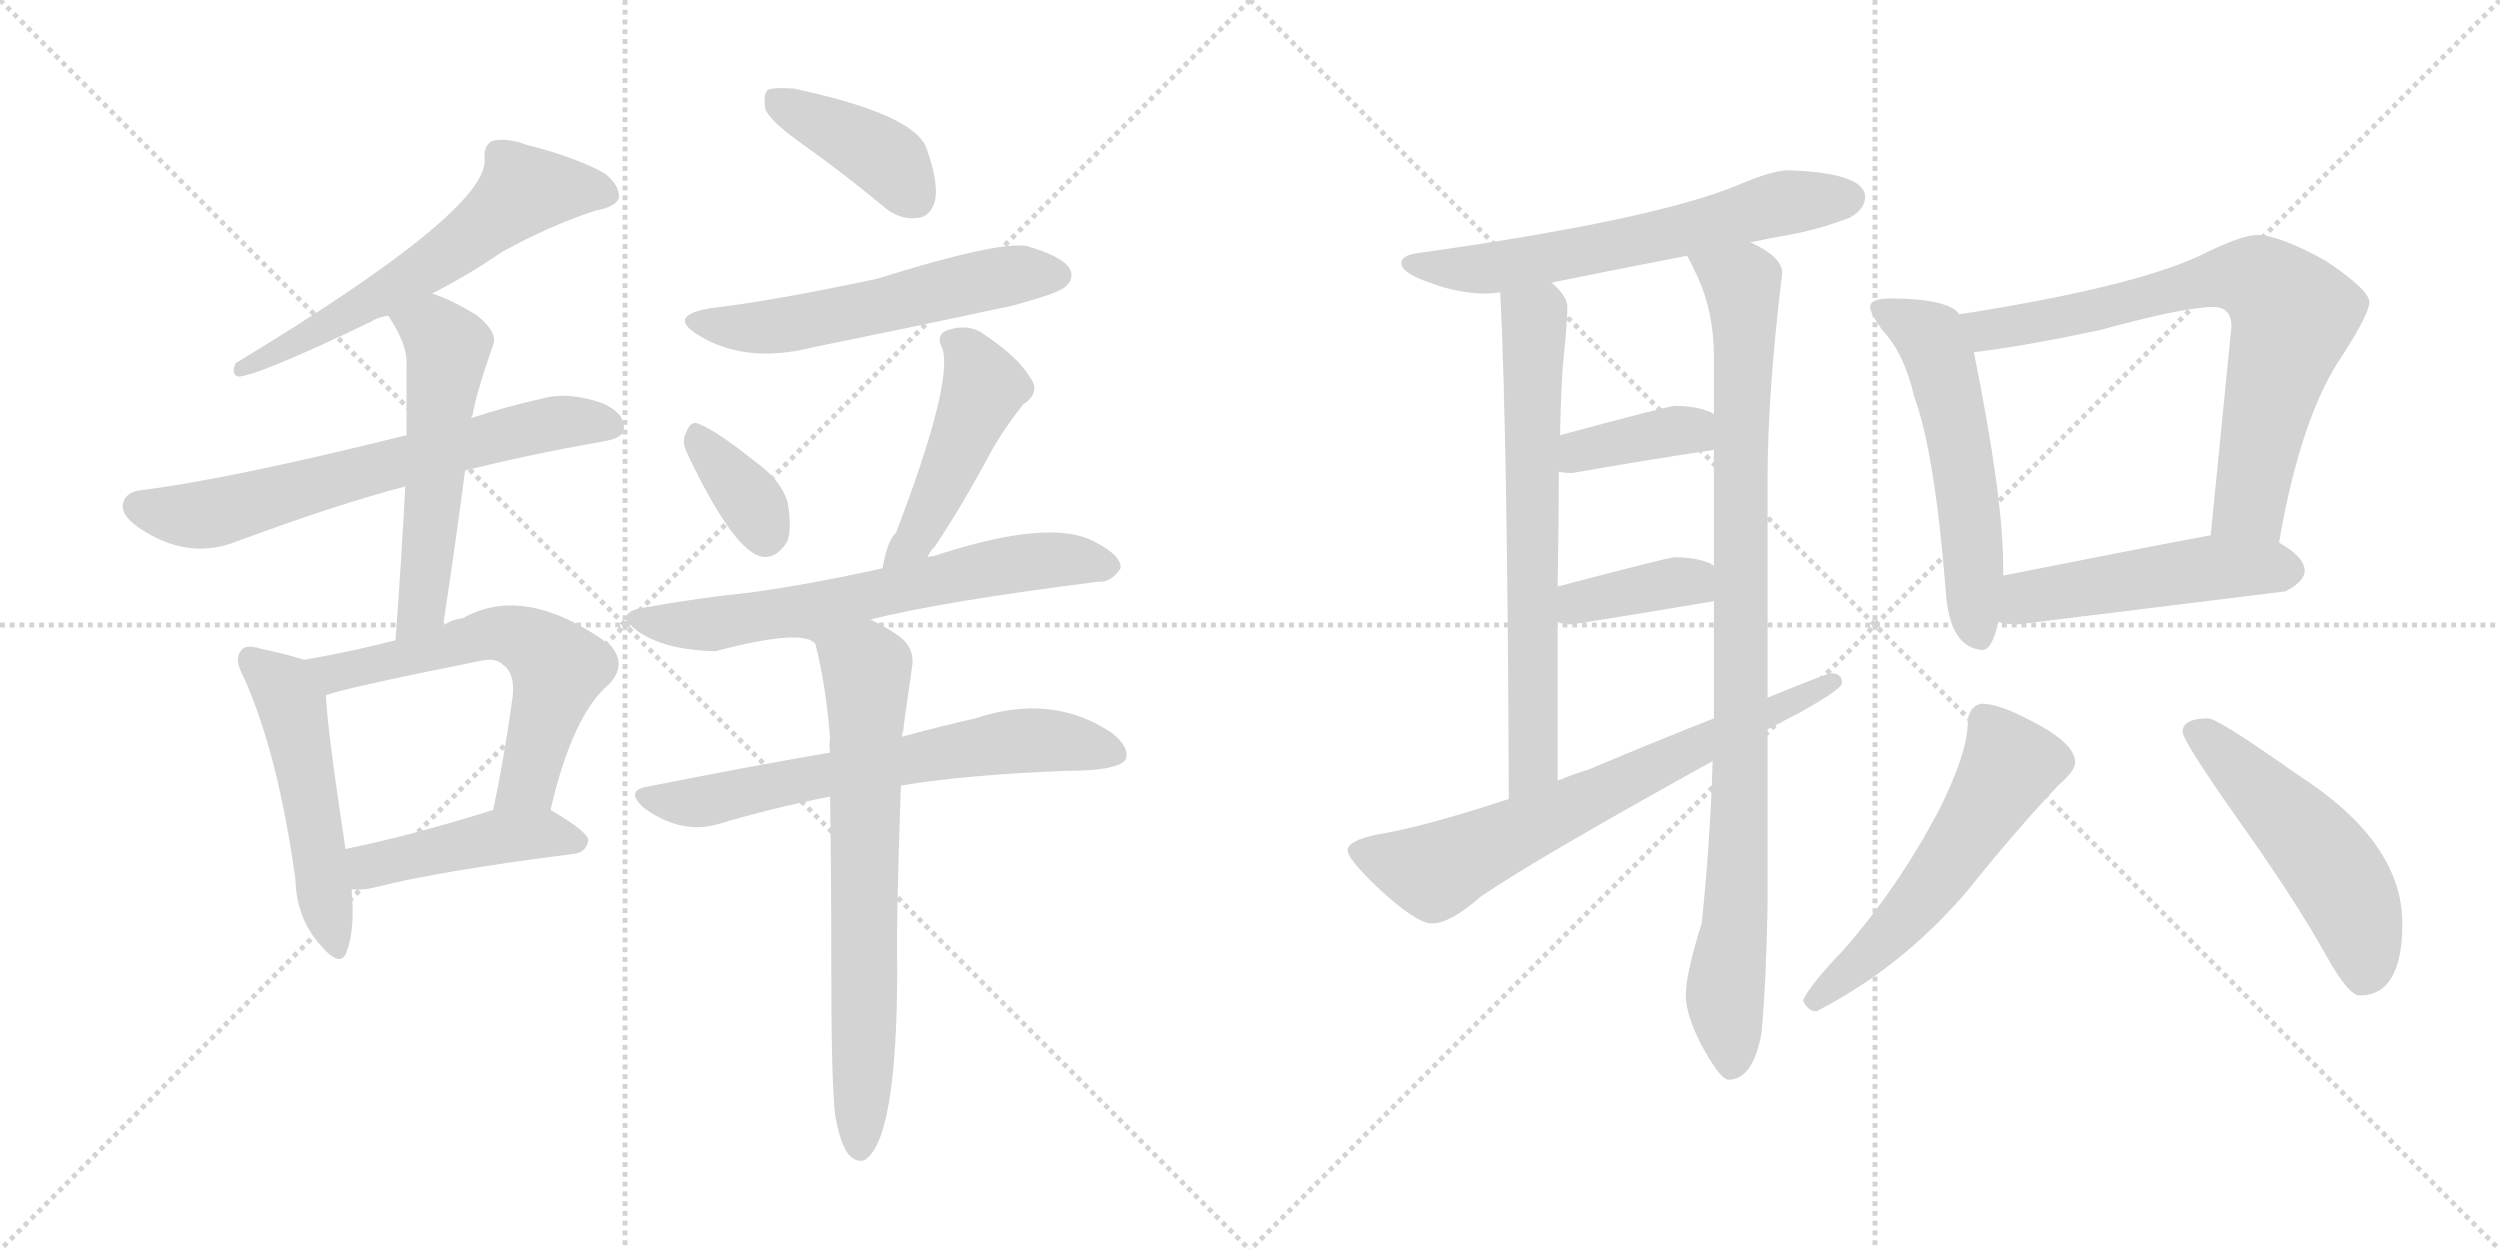 <svg version="1.1" viewBox="0 0 2048 1024" xmlns="http://www.w3.org/2000/svg">
  <g stroke="lightgray" stroke-dasharray="1,1" stroke-width="1" transform="scale(4, 4)">
    <line x1="0" y1="0" x2="256" y2="256"></line>
    <line x1="256" y1="0" x2="0" y2="256"></line>
    <line x1="128" y1="0" x2="128" y2="256"></line>
    <line x1="0" y1="128" x2="256" y2="128"></line>
    <line x1="256" y1="0" x2="512" y2="256"></line>
    <line x1="512" y1="0" x2="256" y2="256"></line>
    <line x1="384" y1="0" x2="384" y2="256"></line>
    <line x1="256" y1="128" x2="512" y2="128"></line>
  </g>
<g transform="scale(1, -1) translate(0, -850)">
   <style type="text/css">
    @keyframes keyframes0 {
      from {
       stroke: black;
       stroke-dashoffset: 604;
       stroke-width: 128;
       }
       66% {
       animation-timing-function: step-end;
       stroke: black;
       stroke-dashoffset: 0;
       stroke-width: 128;
       }
       to {
       stroke: black;
       stroke-width: 1024;
       }
       }
       #make-me-a-hanzi-animation-0 {
         animation: keyframes0 0.742s both;
         animation-delay: 0s;
         animation-timing-function: linear;
       }
    @keyframes keyframes1 {
      from {
       stroke: black;
       stroke-dashoffset: 653;
       stroke-width: 128;
       }
       68% {
       animation-timing-function: step-end;
       stroke: black;
       stroke-dashoffset: 0;
       stroke-width: 128;
       }
       to {
       stroke: black;
       stroke-width: 1024;
       }
       }
       #make-me-a-hanzi-animation-1 {
         animation: keyframes1 0.781s both;
         animation-delay: 0.742s;
         animation-timing-function: linear;
       }
    @keyframes keyframes2 {
      from {
       stroke: black;
       stroke-dashoffset: 542;
       stroke-width: 128;
       }
       64% {
       animation-timing-function: step-end;
       stroke: black;
       stroke-dashoffset: 0;
       stroke-width: 128;
       }
       to {
       stroke: black;
       stroke-width: 1024;
       }
       }
       #make-me-a-hanzi-animation-2 {
         animation: keyframes2 0.691s both;
         animation-delay: 1.523s;
         animation-timing-function: linear;
       }
    @keyframes keyframes3 {
      from {
       stroke: black;
       stroke-dashoffset: 506;
       stroke-width: 128;
       }
       62% {
       animation-timing-function: step-end;
       stroke: black;
       stroke-dashoffset: 0;
       stroke-width: 128;
       }
       to {
       stroke: black;
       stroke-width: 1024;
       }
       }
       #make-me-a-hanzi-animation-3 {
         animation: keyframes3 0.662s both;
         animation-delay: 2.214s;
         animation-timing-function: linear;
       }
    @keyframes keyframes4 {
      from {
       stroke: black;
       stroke-dashoffset: 595;
       stroke-width: 128;
       }
       66% {
       animation-timing-function: step-end;
       stroke: black;
       stroke-dashoffset: 0;
       stroke-width: 128;
       }
       to {
       stroke: black;
       stroke-width: 1024;
       }
       }
       #make-me-a-hanzi-animation-4 {
         animation: keyframes4 0.734s both;
         animation-delay: 2.876s;
         animation-timing-function: linear;
       }
    @keyframes keyframes5 {
      from {
       stroke: black;
       stroke-dashoffset: 447;
       stroke-width: 128;
       }
       59% {
       animation-timing-function: step-end;
       stroke: black;
       stroke-dashoffset: 0;
       stroke-width: 128;
       }
       to {
       stroke: black;
       stroke-width: 1024;
       }
       }
       #make-me-a-hanzi-animation-5 {
         animation: keyframes5 0.614s both;
         animation-delay: 3.61s;
         animation-timing-function: linear;
       }
    @keyframes keyframes6 {
      from {
       stroke: black;
       stroke-dashoffset: 400;
       stroke-width: 128;
       }
       57% {
       animation-timing-function: step-end;
       stroke: black;
       stroke-dashoffset: 0;
       stroke-width: 128;
       }
       to {
       stroke: black;
       stroke-width: 1024;
       }
       }
       #make-me-a-hanzi-animation-6 {
         animation: keyframes6 0.576s both;
         animation-delay: 4.224s;
         animation-timing-function: linear;
       }
    @keyframes keyframes7 {
      from {
       stroke: black;
       stroke-dashoffset: 553;
       stroke-width: 128;
       }
       64% {
       animation-timing-function: step-end;
       stroke: black;
       stroke-dashoffset: 0;
       stroke-width: 128;
       }
       to {
       stroke: black;
       stroke-width: 1024;
       }
       }
       #make-me-a-hanzi-animation-7 {
         animation: keyframes7 0.7s both;
         animation-delay: 4.799s;
         animation-timing-function: linear;
       }
    @keyframes keyframes8 {
      from {
       stroke: black;
       stroke-dashoffset: 353;
       stroke-width: 128;
       }
       53% {
       animation-timing-function: step-end;
       stroke: black;
       stroke-dashoffset: 0;
       stroke-width: 128;
       }
       to {
       stroke: black;
       stroke-width: 1024;
       }
       }
       #make-me-a-hanzi-animation-8 {
         animation: keyframes8 0.537s both;
         animation-delay: 5.499s;
         animation-timing-function: linear;
       }
    @keyframes keyframes9 {
      from {
       stroke: black;
       stroke-dashoffset: 461;
       stroke-width: 128;
       }
       60% {
       animation-timing-function: step-end;
       stroke: black;
       stroke-dashoffset: 0;
       stroke-width: 128;
       }
       to {
       stroke: black;
       stroke-width: 1024;
       }
       }
       #make-me-a-hanzi-animation-9 {
         animation: keyframes9 0.625s both;
         animation-delay: 6.037s;
         animation-timing-function: linear;
       }
    @keyframes keyframes10 {
      from {
       stroke: black;
       stroke-dashoffset: 646;
       stroke-width: 128;
       }
       68% {
       animation-timing-function: step-end;
       stroke: black;
       stroke-dashoffset: 0;
       stroke-width: 128;
       }
       to {
       stroke: black;
       stroke-width: 1024;
       }
       }
       #make-me-a-hanzi-animation-10 {
         animation: keyframes10 0.776s both;
         animation-delay: 6.662s;
         animation-timing-function: linear;
       }
    @keyframes keyframes11 {
      from {
       stroke: black;
       stroke-dashoffset: 650;
       stroke-width: 128;
       }
       68% {
       animation-timing-function: step-end;
       stroke: black;
       stroke-dashoffset: 0;
       stroke-width: 128;
       }
       to {
       stroke: black;
       stroke-width: 1024;
       }
       }
       #make-me-a-hanzi-animation-11 {
         animation: keyframes11 0.779s both;
         animation-delay: 7.438s;
         animation-timing-function: linear;
       }
    @keyframes keyframes12 {
      from {
       stroke: black;
       stroke-dashoffset: 684;
       stroke-width: 128;
       }
       69% {
       animation-timing-function: step-end;
       stroke: black;
       stroke-dashoffset: 0;
       stroke-width: 128;
       }
       to {
       stroke: black;
       stroke-width: 1024;
       }
       }
       #make-me-a-hanzi-animation-12 {
         animation: keyframes12 0.807s both;
         animation-delay: 8.216s;
         animation-timing-function: linear;
       }
    @keyframes keyframes13 {
      from {
       stroke: black;
       stroke-dashoffset: 621;
       stroke-width: 128;
       }
       67% {
       animation-timing-function: step-end;
       stroke: black;
       stroke-dashoffset: 0;
       stroke-width: 128;
       }
       to {
       stroke: black;
       stroke-width: 1024;
       }
       }
       #make-me-a-hanzi-animation-13 {
         animation: keyframes13 0.755s both;
         animation-delay: 9.023s;
         animation-timing-function: linear;
       }
    @keyframes keyframes14 {
      from {
       stroke: black;
       stroke-dashoffset: 670;
       stroke-width: 128;
       }
       69% {
       animation-timing-function: step-end;
       stroke: black;
       stroke-dashoffset: 0;
       stroke-width: 128;
       }
       to {
       stroke: black;
       stroke-width: 1024;
       }
       }
       #make-me-a-hanzi-animation-14 {
         animation: keyframes14 0.795s both;
         animation-delay: 9.778s;
         animation-timing-function: linear;
       }
    @keyframes keyframes15 {
      from {
       stroke: black;
       stroke-dashoffset: 940;
       stroke-width: 128;
       }
       75% {
       animation-timing-function: step-end;
       stroke: black;
       stroke-dashoffset: 0;
       stroke-width: 128;
       }
       to {
       stroke: black;
       stroke-width: 1024;
       }
       }
       #make-me-a-hanzi-animation-15 {
         animation: keyframes15 1.015s both;
         animation-delay: 10.574s;
         animation-timing-function: linear;
       }
    @keyframes keyframes16 {
      from {
       stroke: black;
       stroke-dashoffset: 377;
       stroke-width: 128;
       }
       55% {
       animation-timing-function: step-end;
       stroke: black;
       stroke-dashoffset: 0;
       stroke-width: 128;
       }
       to {
       stroke: black;
       stroke-width: 1024;
       }
       }
       #make-me-a-hanzi-animation-16 {
         animation: keyframes16 0.557s both;
         animation-delay: 11.589s;
         animation-timing-function: linear;
       }
    @keyframes keyframes17 {
      from {
       stroke: black;
       stroke-dashoffset: 375;
       stroke-width: 128;
       }
       55% {
       animation-timing-function: step-end;
       stroke: black;
       stroke-dashoffset: 0;
       stroke-width: 128;
       }
       to {
       stroke: black;
       stroke-width: 1024;
       }
       }
       #make-me-a-hanzi-animation-17 {
         animation: keyframes17 0.555s both;
         animation-delay: 12.146s;
         animation-timing-function: linear;
       }
    @keyframes keyframes18 {
      from {
       stroke: black;
       stroke-dashoffset: 684;
       stroke-width: 128;
       }
       69% {
       animation-timing-function: step-end;
       stroke: black;
       stroke-dashoffset: 0;
       stroke-width: 128;
       }
       to {
       stroke: black;
       stroke-width: 1024;
       }
       }
       #make-me-a-hanzi-animation-18 {
         animation: keyframes18 0.807s both;
         animation-delay: 12.701s;
         animation-timing-function: linear;
       }
    @keyframes keyframes19 {
      from {
       stroke: black;
       stroke-dashoffset: 553;
       stroke-width: 128;
       }
       64% {
       animation-timing-function: step-end;
       stroke: black;
       stroke-dashoffset: 0;
       stroke-width: 128;
       }
       to {
       stroke: black;
       stroke-width: 1024;
       }
       }
       #make-me-a-hanzi-animation-19 {
         animation: keyframes19 0.7s both;
         animation-delay: 13.507s;
         animation-timing-function: linear;
       }
    @keyframes keyframes20 {
      from {
       stroke: black;
       stroke-dashoffset: 728;
       stroke-width: 128;
       }
       70% {
       animation-timing-function: step-end;
       stroke: black;
       stroke-dashoffset: 0;
       stroke-width: 128;
       }
       to {
       stroke: black;
       stroke-width: 1024;
       }
       }
       #make-me-a-hanzi-animation-20 {
         animation: keyframes20 0.842s both;
         animation-delay: 14.207s;
         animation-timing-function: linear;
       }
    @keyframes keyframes21 {
      from {
       stroke: black;
       stroke-dashoffset: 496;
       stroke-width: 128;
       }
       62% {
       animation-timing-function: step-end;
       stroke: black;
       stroke-dashoffset: 0;
       stroke-width: 128;
       }
       to {
       stroke: black;
       stroke-width: 1024;
       }
       }
       #make-me-a-hanzi-animation-21 {
         animation: keyframes21 0.654s both;
         animation-delay: 15.05s;
         animation-timing-function: linear;
       }
    @keyframes keyframes22 {
      from {
       stroke: black;
       stroke-dashoffset: 551;
       stroke-width: 128;
       }
       64% {
       animation-timing-function: step-end;
       stroke: black;
       stroke-dashoffset: 0;
       stroke-width: 128;
       }
       to {
       stroke: black;
       stroke-width: 1024;
       }
       }
       #make-me-a-hanzi-animation-22 {
         animation: keyframes22 0.698s both;
         animation-delay: 15.703s;
         animation-timing-function: linear;
       }
    @keyframes keyframes23 {
      from {
       stroke: black;
       stroke-dashoffset: 509;
       stroke-width: 128;
       }
       62% {
       animation-timing-function: step-end;
       stroke: black;
       stroke-dashoffset: 0;
       stroke-width: 128;
       }
       to {
       stroke: black;
       stroke-width: 1024;
       }
       }
       #make-me-a-hanzi-animation-23 {
         animation: keyframes23 0.664s both;
         animation-delay: 16.402s;
         animation-timing-function: linear;
       }
</style>
<path d="M 354.0 609.5 Q 385.0 625.5 411.0 643.5 Q 451.0 665.5 488.0 677.5 Q 504.0 680.5 507.0 687.5 Q 508.0 697.5 496.0 707.5 Q 474.0 720.5 431.0 731.5 Q 415.0 737.5 403.0 734.5 Q 396.0 730.5 397.0 719.5 Q 400.0 677.5 193.0 552.5 Q 189.0 543.5 195.0 541.5 Q 210.0 541.5 304.0 586.5 Q 308.0 589.5 318.0 591.5 L 354.0 609.5 Z" fill="lightgray"></path> 
<path d="M 381.0 464.5 Q 432.0 477.5 495.0 488.5 Q 511.0 491.5 511.0 498.5 Q 512.0 511.5 494.0 519.5 Q 466.0 529.5 444.0 523.5 Q 413.0 516.5 386.0 507.5 L 333.0 493.5 Q 188.0 457.5 116.0 448.5 Q 104.0 447.5 101.0 438.5 Q 98.0 428.5 114.0 417.5 Q 154.0 390.5 194.0 406.5 Q 275.0 436.5 332.0 451.5 L 381.0 464.5 Z" fill="lightgray"></path> 
<path d="M 363.0 337.5 Q 373.0 403.5 381.0 464.5 L 386.0 507.5 Q 386.0 508.5 387.0 509.5 Q 390.0 527.5 404.0 567.5 Q 408.0 577.5 391.0 591.5 Q 370.0 604.5 354.0 609.5 C 326.0 619.5 302.0 616.5 318.0 591.5 Q 334.0 567.5 333.0 551.5 Q 333.0 523.5 333.0 493.5 L 332.0 451.5 Q 329.0 393.5 324.0 325.5 C 322.0 295.5 359.0 307.5 363.0 337.5 Z" fill="lightgray"></path> 
<path d="M 249.0 309.5 Q 237.0 313.5 214.0 318.5 Q 201.0 322.5 198.0 317.5 Q 191.0 310.5 200.0 294.5 Q 228.0 231.5 242.0 129.5 Q 243.0 98.5 261.0 77.5 Q 279.0 55.5 284.0 70.5 Q 291.0 88.5 288.0 121.5 L 283.0 154.5 Q 268.0 253.5 267.0 280.5 C 266.0 304.5 266.0 304.5 249.0 309.5 Z" fill="lightgray"></path> 
<path d="M 451.0 186.5 Q 469.0 264.5 499.0 289.5 Q 514.0 305.5 500.0 321.5 Q 430.0 372.5 379.0 343.5 Q 370.0 342.5 363.0 337.5 L 324.0 325.5 Q 285.0 315.5 249.0 309.5 C 219.0 304.5 238.0 271.5 267.0 280.5 Q 283.0 286.5 393.0 308.5 Q 406.0 311.5 412.0 305.5 Q 422.0 298.5 420.0 279.5 Q 413.0 228.5 404.0 186.5 C 398.0 157.5 444.0 157.5 451.0 186.5 Z" fill="lightgray"></path> 
<path d="M 288.0 121.5 Q 298.0 120.5 309.0 123.5 Q 360.0 136.5 470.0 150.5 Q 480.0 151.5 482.0 161.5 Q 482.0 168.5 451.0 186.5 C 435.0 196.5 433.0 195.5 404.0 186.5 Q 337.0 165.5 283.0 154.5 C 254.0 148.5 258.0 122.5 288.0 121.5 Z" fill="lightgray"></path> 
<path d="M 658.0 731.5 Q 689.0 709.5 723.0 681.5 Q 736.0 669.5 752.0 671.5 Q 762.0 672.5 766.0 685.5 Q 769.0 700.5 759.0 728.5 Q 749.0 756.5 650.0 777.5 Q 634.0 778.5 629.0 776.5 Q 625.0 772.5 627.0 760.5 Q 631.0 750.5 658.0 731.5 Z" fill="lightgray"></path> 
<path d="M 582.0 597.5 Q 546.0 591.5 572.0 575.5 Q 611.0 551.5 666.0 565.5 Q 745.0 581.5 829.0 599.5 Q 866.0 609.5 872.0 614.5 Q 881.0 621.5 876.0 630.5 Q 869.0 640.5 841.0 648.5 Q 817.0 652.5 718.0 621.5 Q 633.0 603.5 582.0 597.5 Z" fill="lightgray"></path> 
<path d="M 563.0 478.5 Q 599.0 402.5 622.0 394.5 Q 635.0 390.5 645.0 406.5 Q 649.0 418.5 645.0 439.5 Q 639.0 457.5 619.0 471.5 Q 588.0 496.5 573.0 502.5 Q 566.0 506.5 562.0 495.5 Q 558.0 488.5 563.0 478.5 Z" fill="lightgray"></path> 
<path d="M 760.0 393.5 Q 761.0 397.5 766.0 402.5 Q 788.0 435.5 810.0 476.5 Q 820.0 495.5 838.0 518.5 Q 853.0 528.5 844.0 540.5 Q 835.0 556.5 807.0 575.5 Q 794.0 585.5 776.0 579.5 Q 766.0 575.5 772.0 564.5 Q 781.0 536.5 734.0 413.5 Q 727.0 407.5 723.0 384.5 C 717.0 355.5 745.0 367.5 760.0 393.5 Z" fill="lightgray"></path> 
<path d="M 713.0 342.5 Q 773.0 357.5 900.0 373.5 Q 910.0 372.5 918.0 384.5 Q 919.0 394.5 898.0 405.5 Q 862.0 426.5 765.0 394.5 Q 762.0 394.5 760.0 393.5 L 723.0 384.5 Q 665.0 371.5 614.0 364.5 Q 574.0 360.5 529.0 352.5 Q 501.0 348.5 523.0 332.5 Q 545.0 317.5 586.0 316.5 Q 658.0 335.5 668.0 322.5 C 682.0 316.5 684.0 335.5 713.0 342.5 Z" fill="lightgray"></path> 
<path d="M 738.0 206.5 Q 793.0 215.5 873.0 218.5 Q 915.0 218.5 922.0 227.5 Q 926.0 237.5 911.0 249.5 Q 862.0 282.5 799.0 261.5 Q 772.0 255.5 739.0 246.5 L 680.0 233.5 Q 610.0 221.5 530.0 205.5 Q 512.0 202.5 527.0 188.5 Q 557.0 166.5 587.0 174.5 Q 630.0 187.5 680.0 197.5 L 738.0 206.5 Z" fill="lightgray"></path> 
<path d="M 684.0 -62.5 Q 688.0 -86.5 695.0 -95.5 Q 701.0 -102.5 708.0 -100.5 Q 735.0 -84.5 735.0 57.5 Q 734.0 91.5 738.0 206.5 L 739.0 246.5 Q 739.0 249.5 740.0 251.5 Q 740.0 254.5 747.0 302.5 Q 750.0 318.5 737.0 328.5 Q 724.0 337.5 713.0 342.5 C 686.0 356.5 661.0 351.5 668.0 322.5 Q 677.0 286.5 680.0 244.5 Q 679.0 240.5 680.0 233.5 L 680.0 197.5 Q 681.0 134.5 681.0 53.5 Q 681.0 -33.5 684.0 -62.5 Z" fill="lightgray"></path> 
<path d="M 1465.0 710.5 Q 1452.0 710.5 1424.0 698.5 Q 1354.0 669.5 1160.0 642.5 Q 1148.0 640.5 1148.0 634.5 Q 1148.0 626.5 1171.0 618.5 Q 1195.0 609.5 1217.0 609.5 Q 1222.0 609.5 1229.0 610.5 L 1271.0 618.5 Q 1305.0 625.5 1382.0 640.5 L 1434.0 651.5 Q 1448.0 654.5 1465.0 657.5 Q 1488.0 661.5 1515.0 671.5 Q 1528.0 678.5 1528.0 689.5 Q 1526.0 708.5 1465.0 710.5 Z" fill="lightgray"></path> 
<path d="M 1229.0 610.5 Q 1235.0 490.5 1236.0 195.5 C 1236.0 165.5 1276.0 180.5 1276.0 210.5 L 1276.0 340.5 L 1276.0 369.5 Q 1277.0 422.5 1277.0 463.5 L 1278.0 493.5 Q 1279.0 541.5 1281.0 557.5 Q 1284.0 587.5 1284.0 598.5 Q 1284.0 607.5 1271.0 618.5 C 1250.0 640.5 1228.0 640.5 1229.0 610.5 Z" fill="lightgray"></path> 
<path d="M 1403.0 226.5 Q 1401.0 159.5 1394.0 93.5 Q 1381.0 52.5 1381.0 34.5 Q 1381.0 19.5 1393.0 -4.5 Q 1409.0 -34.5 1416.0 -34.5 Q 1436.0 -34.5 1443.0 3.5 Q 1447.0 47.5 1448.0 108.5 L 1448.0 252.5 L 1448.0 278.5 L 1448.0 458.5 Q 1448.0 527.5 1460.0 626.5 Q 1460.0 639.5 1434.0 651.5 C 1408.0 667.5 1369.0 667.5 1382.0 640.5 Q 1385.0 635.5 1391.0 622.5 Q 1404.0 593.5 1404.0 558.5 L 1404.0 510.5 L 1404.0 481.5 L 1404.0 386.5 L 1404.0 357.5 L 1404.0 261.5 L 1403.0 226.5 Z" fill="lightgray"></path> 
<path d="M 1404.0 510.5 Q 1403.0 511.5 1401.0 512.5 Q 1389.0 517.5 1372.0 517.5 Q 1367.0 517.5 1278.0 493.5 C 1249.0 485.5 1247.0 467.5 1277.0 463.5 Q 1282.0 462.5 1288.0 462.5 Q 1345.0 472.5 1404.0 481.5 C 1434.0 486.5 1430.0 495.5 1404.0 510.5 Z" fill="lightgray"></path> 
<path d="M 1404.0 386.5 Q 1403.0 387.5 1401.0 388.5 Q 1389.0 393.5 1372.0 393.5 Q 1367.0 393.5 1276.0 369.5 C 1247.0 361.5 1247.0 349.5 1276.0 340.5 Q 1280.0 338.5 1288.0 338.5 Q 1345.0 347.5 1404.0 357.5 C 1434.0 362.5 1430.0 371.5 1404.0 386.5 Z" fill="lightgray"></path> 
<path d="M 1236.0 195.5 Q 1166.0 172.5 1129.0 166.5 Q 1104.0 161.5 1104.0 153.5 Q 1104.0 146.5 1128.0 123.5 Q 1160.0 93.5 1173.0 93.5 Q 1188.0 93.5 1213.0 115.5 Q 1260.0 147.5 1403.0 226.5 L 1448.0 252.5 Q 1459.0 258.5 1473.0 265.5 Q 1509.0 285.5 1509.0 290.5 Q 1509.0 298.5 1500.0 298.5 Q 1497.0 298.5 1448.0 278.5 L 1404.0 261.5 Q 1363.0 245.5 1301.0 219.5 Q 1288.0 215.5 1276.0 210.5 L 1236.0 195.5 Z" fill="lightgray"></path> 
<path d="M 1549.0 605.5 Q 1532.0 605.5 1532.0 598.5 Q 1532.0 593.5 1542.0 579.5 Q 1560.0 560.5 1568.0 525.5 Q 1585.0 479.5 1594.0 365.5 Q 1597.0 319.5 1624.0 317.5 Q 1632.0 317.5 1637.0 340.5 L 1641.0 378.5 L 1641.0 386.5 Q 1641.0 442.5 1617.0 561.5 L 1605.0 592.5 Q 1601.0 598.5 1589.0 601.5 Q 1574.0 605.5 1549.0 605.5 Z" fill="lightgray"></path> 
<path d="M 1867.0 405.5 Q 1885.0 510.5 1920.0 560.5 Q 1941.0 593.5 1941.0 602.5 Q 1941.0 612.5 1905.0 636.5 Q 1867.0 657.5 1849.0 657.5 Q 1836.0 657.5 1802.0 640.5 Q 1746.0 614.5 1605.0 592.5 C 1575.0 587.5 1587.0 557.5 1617.0 561.5 Q 1653.0 565.5 1720.0 579.5 Q 1789.0 598.5 1813.0 598.5 Q 1828.0 598.5 1828.0 582.5 L 1811.0 411.5 C 1808.0 381.5 1862.0 375.5 1867.0 405.5 Z" fill="lightgray"></path> 
<path d="M 1637.0 340.5 Q 1643.0 338.5 1653.0 338.5 Q 1759.0 351.5 1872.0 365.5 Q 1888.0 373.5 1888.0 382.5 Q 1888.0 393.5 1867.0 405.5 C 1847.0 418.5 1841.0 416.5 1811.0 411.5 Q 1772.0 404.5 1641.0 378.5 C 1612.0 372.5 1608.0 346.5 1637.0 340.5 Z" fill="lightgray"></path> 
<path d="M 1624.0 273.5 Q 1619.0 273.5 1615.0 268.5 Q 1612.0 263.5 1612.0 258.5 Q 1612.0 233.5 1588.0 185.5 Q 1554.0 121.5 1509.0 70.5 Q 1483.0 43.5 1477.0 30.5 Q 1481.0 21.5 1488.0 21.5 Q 1558.0 57.5 1611.0 119.5 Q 1652.0 170.5 1686.0 206.5 Q 1700.0 218.5 1700.0 225.5 Q 1700.0 241.5 1662.0 260.5 Q 1637.0 273.5 1624.0 273.5 Z" fill="lightgray"></path> 
<path d="M 1809.0 261.5 Q 1788.0 261.5 1788.0 250.5 Q 1788.0 243.5 1830.0 183.5 Q 1880.0 113.5 1906.0 66.5 Q 1924.0 34.5 1933.0 34.5 Q 1968.0 34.5 1968.0 93.5 Q 1968.0 160.5 1882.0 215.5 Q 1817.0 261.5 1809.0 261.5 Z" fill="lightgray"></path> 
      <clipPath id="make-me-a-hanzi-clip-0">
      <path d="M 354.0 609.5 Q 385.0 625.5 411.0 643.5 Q 451.0 665.5 488.0 677.5 Q 504.0 680.5 507.0 687.5 Q 508.0 697.5 496.0 707.5 Q 474.0 720.5 431.0 731.5 Q 415.0 737.5 403.0 734.5 Q 396.0 730.5 397.0 719.5 Q 400.0 677.5 193.0 552.5 Q 189.0 543.5 195.0 541.5 Q 210.0 541.5 304.0 586.5 Q 308.0 589.5 318.0 591.5 L 354.0 609.5 Z" fill="lightgray"></path>
      </clipPath>
      <path clip-path="url(#make-me-a-hanzi-clip-0)" d="M 498.0 690.5 L 429.0 693.5 L 372.0 645.5 L 306.0 603.5 L 221.0 557.5 L 206.0 558.5 L 197.0 547.5 " fill="none" id="make-me-a-hanzi-animation-0" stroke-dasharray="476 952" stroke-linecap="round"></path>

      <clipPath id="make-me-a-hanzi-clip-1">
      <path d="M 381.0 464.5 Q 432.0 477.5 495.0 488.5 Q 511.0 491.5 511.0 498.5 Q 512.0 511.5 494.0 519.5 Q 466.0 529.5 444.0 523.5 Q 413.0 516.5 386.0 507.5 L 333.0 493.5 Q 188.0 457.5 116.0 448.5 Q 104.0 447.5 101.0 438.5 Q 98.0 428.5 114.0 417.5 Q 154.0 390.5 194.0 406.5 Q 275.0 436.5 332.0 451.5 L 381.0 464.5 Z" fill="lightgray"></path>
      </clipPath>
      <path clip-path="url(#make-me-a-hanzi-clip-1)" d="M 113.0 435.5 L 170.0 428.5 L 438.0 499.5 L 461.0 504.5 L 500.0 501.5 " fill="none" id="make-me-a-hanzi-animation-1" stroke-dasharray="525 1050" stroke-linecap="round"></path>

      <clipPath id="make-me-a-hanzi-clip-2">
      <path d="M 363.0 337.5 Q 373.0 403.5 381.0 464.5 L 386.0 507.5 Q 386.0 508.5 387.0 509.5 Q 390.0 527.5 404.0 567.5 Q 408.0 577.5 391.0 591.5 Q 370.0 604.5 354.0 609.5 C 326.0 619.5 302.0 616.5 318.0 591.5 Q 334.0 567.5 333.0 551.5 Q 333.0 523.5 333.0 493.5 L 332.0 451.5 Q 329.0 393.5 324.0 325.5 C 322.0 295.5 359.0 307.5 363.0 337.5 Z" fill="lightgray"></path>
      </clipPath>
      <path clip-path="url(#make-me-a-hanzi-clip-2)" d="M 328.0 587.5 L 359.0 576.5 L 367.0 565.5 L 347.0 362.5 L 340.0 343.5 L 329.0 333.5 " fill="none" id="make-me-a-hanzi-animation-2" stroke-dasharray="414 828" stroke-linecap="round"></path>

      <clipPath id="make-me-a-hanzi-clip-3">
      <path d="M 249.0 309.5 Q 237.0 313.5 214.0 318.5 Q 201.0 322.5 198.0 317.5 Q 191.0 310.5 200.0 294.5 Q 228.0 231.5 242.0 129.5 Q 243.0 98.5 261.0 77.5 Q 279.0 55.5 284.0 70.5 Q 291.0 88.5 288.0 121.5 L 283.0 154.5 Q 268.0 253.5 267.0 280.5 C 266.0 304.5 266.0 304.5 249.0 309.5 Z" fill="lightgray"></path>
      </clipPath>
      <path clip-path="url(#make-me-a-hanzi-clip-3)" d="M 205.0 310.5 L 239.0 272.5 L 273.0 76.5 " fill="none" id="make-me-a-hanzi-animation-3" stroke-dasharray="378 756" stroke-linecap="round"></path>

      <clipPath id="make-me-a-hanzi-clip-4">
      <path d="M 451.0 186.5 Q 469.0 264.5 499.0 289.5 Q 514.0 305.5 500.0 321.5 Q 430.0 372.5 379.0 343.5 Q 370.0 342.5 363.0 337.5 L 324.0 325.5 Q 285.0 315.5 249.0 309.5 C 219.0 304.5 238.0 271.5 267.0 280.5 Q 283.0 286.5 393.0 308.5 Q 406.0 311.5 412.0 305.5 Q 422.0 298.5 420.0 279.5 Q 413.0 228.5 404.0 186.5 C 398.0 157.5 444.0 157.5 451.0 186.5 Z" fill="lightgray"></path>
      </clipPath>
      <path clip-path="url(#make-me-a-hanzi-clip-4)" d="M 257.0 307.5 L 280.0 299.5 L 404.0 331.5 L 425.0 328.5 L 446.0 315.5 L 458.0 302.5 L 433.0 209.5 L 412.0 192.5 " fill="none" id="make-me-a-hanzi-animation-4" stroke-dasharray="467 934" stroke-linecap="round"></path>

      <clipPath id="make-me-a-hanzi-clip-5">
      <path d="M 288.0 121.5 Q 298.0 120.5 309.0 123.5 Q 360.0 136.5 470.0 150.5 Q 480.0 151.5 482.0 161.5 Q 482.0 168.5 451.0 186.5 C 435.0 196.5 433.0 195.5 404.0 186.5 Q 337.0 165.5 283.0 154.5 C 254.0 148.5 258.0 122.5 288.0 121.5 Z" fill="lightgray"></path>
      </clipPath>
      <path clip-path="url(#make-me-a-hanzi-clip-5)" d="M 293.0 127.5 L 308.0 142.5 L 412.0 165.5 L 451.0 167.5 L 474.0 160.5 " fill="none" id="make-me-a-hanzi-animation-5" stroke-dasharray="319 638" stroke-linecap="round"></path>

      <clipPath id="make-me-a-hanzi-clip-6">
      <path d="M 658.0 731.5 Q 689.0 709.5 723.0 681.5 Q 736.0 669.5 752.0 671.5 Q 762.0 672.5 766.0 685.5 Q 769.0 700.5 759.0 728.5 Q 749.0 756.5 650.0 777.5 Q 634.0 778.5 629.0 776.5 Q 625.0 772.5 627.0 760.5 Q 631.0 750.5 658.0 731.5 Z" fill="lightgray"></path>
      </clipPath>
      <path clip-path="url(#make-me-a-hanzi-clip-6)" d="M 634.0 770.5 L 719.0 724.5 L 749.0 688.5 " fill="none" id="make-me-a-hanzi-animation-6" stroke-dasharray="272 544" stroke-linecap="round"></path>

      <clipPath id="make-me-a-hanzi-clip-7">
      <path d="M 582.0 597.5 Q 546.0 591.5 572.0 575.5 Q 611.0 551.5 666.0 565.5 Q 745.0 581.5 829.0 599.5 Q 866.0 609.5 872.0 614.5 Q 881.0 621.5 876.0 630.5 Q 869.0 640.5 841.0 648.5 Q 817.0 652.5 718.0 621.5 Q 633.0 603.5 582.0 597.5 Z" fill="lightgray"></path>
      </clipPath>
      <path clip-path="url(#make-me-a-hanzi-clip-7)" d="M 574.0 587.5 L 598.0 581.5 L 638.0 582.5 L 810.0 621.5 L 866.0 624.5 " fill="none" id="make-me-a-hanzi-animation-7" stroke-dasharray="425 850" stroke-linecap="round"></path>

      <clipPath id="make-me-a-hanzi-clip-8">
      <path d="M 563.0 478.5 Q 599.0 402.5 622.0 394.5 Q 635.0 390.5 645.0 406.5 Q 649.0 418.5 645.0 439.5 Q 639.0 457.5 619.0 471.5 Q 588.0 496.5 573.0 502.5 Q 566.0 506.5 562.0 495.5 Q 558.0 488.5 563.0 478.5 Z" fill="lightgray"></path>
      </clipPath>
      <path clip-path="url(#make-me-a-hanzi-clip-8)" d="M 573.0 490.5 L 615.0 439.5 L 627.0 411.5 " fill="none" id="make-me-a-hanzi-animation-8" stroke-dasharray="225 450" stroke-linecap="round"></path>

      <clipPath id="make-me-a-hanzi-clip-9">
      <path d="M 760.0 393.5 Q 761.0 397.5 766.0 402.5 Q 788.0 435.5 810.0 476.5 Q 820.0 495.5 838.0 518.5 Q 853.0 528.5 844.0 540.5 Q 835.0 556.5 807.0 575.5 Q 794.0 585.5 776.0 579.5 Q 766.0 575.5 772.0 564.5 Q 781.0 536.5 734.0 413.5 Q 727.0 407.5 723.0 384.5 C 717.0 355.5 745.0 367.5 760.0 393.5 Z" fill="lightgray"></path>
      </clipPath>
      <path clip-path="url(#make-me-a-hanzi-clip-9)" d="M 786.0 568.5 L 806.0 532.5 L 750.0 407.5 L 727.0 393.5 " fill="none" id="make-me-a-hanzi-animation-9" stroke-dasharray="333 666" stroke-linecap="round"></path>

      <clipPath id="make-me-a-hanzi-clip-10">
      <path d="M 713.0 342.5 Q 773.0 357.5 900.0 373.5 Q 910.0 372.5 918.0 384.5 Q 919.0 394.5 898.0 405.5 Q 862.0 426.5 765.0 394.5 Q 762.0 394.5 760.0 393.5 L 723.0 384.5 Q 665.0 371.5 614.0 364.5 Q 574.0 360.5 529.0 352.5 Q 501.0 348.5 523.0 332.5 Q 545.0 317.5 586.0 316.5 Q 658.0 335.5 668.0 322.5 C 682.0 316.5 684.0 335.5 713.0 342.5 Z" fill="lightgray"></path>
      </clipPath>
      <path clip-path="url(#make-me-a-hanzi-clip-10)" d="M 524.0 343.5 L 592.0 338.5 L 676.0 350.5 L 819.0 386.5 L 860.0 391.5 L 908.0 386.5 " fill="none" id="make-me-a-hanzi-animation-10" stroke-dasharray="518 1036" stroke-linecap="round"></path>

      <clipPath id="make-me-a-hanzi-clip-11">
      <path d="M 738.0 206.5 Q 793.0 215.5 873.0 218.5 Q 915.0 218.5 922.0 227.5 Q 926.0 237.5 911.0 249.5 Q 862.0 282.5 799.0 261.5 Q 772.0 255.5 739.0 246.5 L 680.0 233.5 Q 610.0 221.5 530.0 205.5 Q 512.0 202.5 527.0 188.5 Q 557.0 166.5 587.0 174.5 Q 630.0 187.5 680.0 197.5 L 738.0 206.5 Z" fill="lightgray"></path>
      </clipPath>
      <path clip-path="url(#make-me-a-hanzi-clip-11)" d="M 528.0 197.5 L 567.0 191.5 L 827.0 242.5 L 872.0 242.5 L 915.0 232.5 " fill="none" id="make-me-a-hanzi-animation-11" stroke-dasharray="522 1044" stroke-linecap="round"></path>

      <clipPath id="make-me-a-hanzi-clip-12">
      <path d="M 684.0 -62.5 Q 688.0 -86.5 695.0 -95.5 Q 701.0 -102.5 708.0 -100.5 Q 735.0 -84.5 735.0 57.5 Q 734.0 91.5 738.0 206.5 L 739.0 246.5 Q 739.0 249.5 740.0 251.5 Q 740.0 254.5 747.0 302.5 Q 750.0 318.5 737.0 328.5 Q 724.0 337.5 713.0 342.5 C 686.0 356.5 661.0 351.5 668.0 322.5 Q 677.0 286.5 680.0 244.5 Q 679.0 240.5 680.0 233.5 L 680.0 197.5 Q 681.0 134.5 681.0 53.5 Q 681.0 -33.5 684.0 -62.5 Z" fill="lightgray"></path>
      </clipPath>
      <path clip-path="url(#make-me-a-hanzi-clip-12)" d="M 677.0 316.5 L 711.0 296.5 L 704.0 -91.5 " fill="none" id="make-me-a-hanzi-animation-12" stroke-dasharray="556 1112" stroke-linecap="round"></path>

      <clipPath id="make-me-a-hanzi-clip-13">
      <path d="M 1465.0 710.5 Q 1452.0 710.5 1424.0 698.5 Q 1354.0 669.5 1160.0 642.5 Q 1148.0 640.5 1148.0 634.5 Q 1148.0 626.5 1171.0 618.5 Q 1195.0 609.5 1217.0 609.5 Q 1222.0 609.5 1229.0 610.5 L 1271.0 618.5 Q 1305.0 625.5 1382.0 640.5 L 1434.0 651.5 Q 1448.0 654.5 1465.0 657.5 Q 1488.0 661.5 1515.0 671.5 Q 1528.0 678.5 1528.0 689.5 Q 1526.0 708.5 1465.0 710.5 Z" fill="lightgray"></path>
      </clipPath>
      <path clip-path="url(#make-me-a-hanzi-clip-13)" d="M 1157.0 634.5 L 1232.0 631.5 L 1369.0 658.5 L 1463.0 684.5 L 1516.0 688.5 " fill="none" id="make-me-a-hanzi-animation-13" stroke-dasharray="493 986" stroke-linecap="round"></path>

      <clipPath id="make-me-a-hanzi-clip-14">
      <path d="M 1229.0 610.5 Q 1235.0 490.5 1236.0 195.5 C 1236.0 165.5 1276.0 180.5 1276.0 210.5 L 1276.0 340.5 L 1276.0 369.5 Q 1277.0 422.5 1277.0 463.5 L 1278.0 493.5 Q 1279.0 541.5 1281.0 557.5 Q 1284.0 587.5 1284.0 598.5 Q 1284.0 607.5 1271.0 618.5 C 1250.0 640.5 1228.0 640.5 1229.0 610.5 Z" fill="lightgray"></path>
      </clipPath>
      <path clip-path="url(#make-me-a-hanzi-clip-14)" d="M 1237.0 606.5 L 1257.0 584.5 L 1256.0 232.5 L 1251.0 215.5 L 1239.0 206.5 " fill="none" id="make-me-a-hanzi-animation-14" stroke-dasharray="542 1084" stroke-linecap="round"></path>

      <clipPath id="make-me-a-hanzi-clip-15">
      <path d="M 1403.0 226.5 Q 1401.0 159.5 1394.0 93.5 Q 1381.0 52.5 1381.0 34.5 Q 1381.0 19.5 1393.0 -4.5 Q 1409.0 -34.5 1416.0 -34.5 Q 1436.0 -34.5 1443.0 3.5 Q 1447.0 47.5 1448.0 108.5 L 1448.0 252.5 L 1448.0 278.5 L 1448.0 458.5 Q 1448.0 527.5 1460.0 626.5 Q 1460.0 639.5 1434.0 651.5 C 1408.0 667.5 1369.0 667.5 1382.0 640.5 Q 1385.0 635.5 1391.0 622.5 Q 1404.0 593.5 1404.0 558.5 L 1404.0 510.5 L 1404.0 481.5 L 1404.0 386.5 L 1404.0 357.5 L 1404.0 261.5 L 1403.0 226.5 Z" fill="lightgray"></path>
      </clipPath>
      <path clip-path="url(#make-me-a-hanzi-clip-15)" d="M 1389.0 639.5 L 1420.0 622.5 L 1429.0 603.5 L 1426.0 216.5 L 1413.0 37.5 L 1419.0 -23.5 " fill="none" id="make-me-a-hanzi-animation-15" stroke-dasharray="812 1624" stroke-linecap="round"></path>

      <clipPath id="make-me-a-hanzi-clip-16">
      <path d="M 1404.0 510.5 Q 1403.0 511.5 1401.0 512.5 Q 1389.0 517.5 1372.0 517.5 Q 1367.0 517.5 1278.0 493.5 C 1249.0 485.5 1247.0 467.5 1277.0 463.5 Q 1282.0 462.5 1288.0 462.5 Q 1345.0 472.5 1404.0 481.5 C 1434.0 486.5 1430.0 495.5 1404.0 510.5 Z" fill="lightgray"></path>
      </clipPath>
      <path clip-path="url(#make-me-a-hanzi-clip-16)" d="M 1283.0 470.5 L 1296.0 482.5 L 1397.0 503.5 " fill="none" id="make-me-a-hanzi-animation-16" stroke-dasharray="249 498" stroke-linecap="round"></path>

      <clipPath id="make-me-a-hanzi-clip-17">
      <path d="M 1404.0 386.5 Q 1403.0 387.5 1401.0 388.5 Q 1389.0 393.5 1372.0 393.5 Q 1367.0 393.5 1276.0 369.5 C 1247.0 361.5 1247.0 349.5 1276.0 340.5 Q 1280.0 338.5 1288.0 338.5 Q 1345.0 347.5 1404.0 357.5 C 1434.0 362.5 1430.0 371.5 1404.0 386.5 Z" fill="lightgray"></path>
      </clipPath>
      <path clip-path="url(#make-me-a-hanzi-clip-17)" d="M 1283.0 347.5 L 1315.0 362.5 L 1397.0 379.5 " fill="none" id="make-me-a-hanzi-animation-17" stroke-dasharray="247 494" stroke-linecap="round"></path>

      <clipPath id="make-me-a-hanzi-clip-18">
      <path d="M 1236.0 195.5 Q 1166.0 172.5 1129.0 166.5 Q 1104.0 161.5 1104.0 153.5 Q 1104.0 146.5 1128.0 123.5 Q 1160.0 93.5 1173.0 93.5 Q 1188.0 93.5 1213.0 115.5 Q 1260.0 147.5 1403.0 226.5 L 1448.0 252.5 Q 1459.0 258.5 1473.0 265.5 Q 1509.0 285.5 1509.0 290.5 Q 1509.0 298.5 1500.0 298.5 Q 1497.0 298.5 1448.0 278.5 L 1404.0 261.5 Q 1363.0 245.5 1301.0 219.5 Q 1288.0 215.5 1276.0 210.5 L 1236.0 195.5 Z" fill="lightgray"></path>
      </clipPath>
      <path clip-path="url(#make-me-a-hanzi-clip-18)" d="M 1112.0 152.5 L 1175.0 135.5 L 1502.0 291.5 " fill="none" id="make-me-a-hanzi-animation-18" stroke-dasharray="556 1112" stroke-linecap="round"></path>

      <clipPath id="make-me-a-hanzi-clip-19">
      <path d="M 1549.0 605.5 Q 1532.0 605.5 1532.0 598.5 Q 1532.0 593.5 1542.0 579.5 Q 1560.0 560.5 1568.0 525.5 Q 1585.0 479.5 1594.0 365.5 Q 1597.0 319.5 1624.0 317.5 Q 1632.0 317.5 1637.0 340.5 L 1641.0 378.5 L 1641.0 386.5 Q 1641.0 442.5 1617.0 561.5 L 1605.0 592.5 Q 1601.0 598.5 1589.0 601.5 Q 1574.0 605.5 1549.0 605.5 Z" fill="lightgray"></path>
      </clipPath>
      <path clip-path="url(#make-me-a-hanzi-clip-19)" d="M 1539.0 596.5 L 1581.0 573.5 L 1592.0 546.5 L 1611.0 447.5 L 1621.0 328.5 " fill="none" id="make-me-a-hanzi-animation-19" stroke-dasharray="425 850" stroke-linecap="round"></path>

      <clipPath id="make-me-a-hanzi-clip-20">
      <path d="M 1867.0 405.5 Q 1885.0 510.5 1920.0 560.5 Q 1941.0 593.5 1941.0 602.5 Q 1941.0 612.5 1905.0 636.5 Q 1867.0 657.5 1849.0 657.5 Q 1836.0 657.5 1802.0 640.5 Q 1746.0 614.5 1605.0 592.5 C 1575.0 587.5 1587.0 557.5 1617.0 561.5 Q 1653.0 565.5 1720.0 579.5 Q 1789.0 598.5 1813.0 598.5 Q 1828.0 598.5 1828.0 582.5 L 1811.0 411.5 C 1808.0 381.5 1862.0 375.5 1867.0 405.5 Z" fill="lightgray"></path>
      </clipPath>
      <path clip-path="url(#make-me-a-hanzi-clip-20)" d="M 1616.0 590.5 L 1632.0 579.5 L 1708.0 592.5 L 1820.0 622.5 L 1854.0 618.5 L 1879.0 591.5 L 1844.0 438.5 L 1819.0 418.5 " fill="none" id="make-me-a-hanzi-animation-20" stroke-dasharray="600 1200" stroke-linecap="round"></path>

      <clipPath id="make-me-a-hanzi-clip-21">
      <path d="M 1637.0 340.5 Q 1643.0 338.5 1653.0 338.5 Q 1759.0 351.5 1872.0 365.5 Q 1888.0 373.5 1888.0 382.5 Q 1888.0 393.5 1867.0 405.5 C 1847.0 418.5 1841.0 416.5 1811.0 411.5 Q 1772.0 404.5 1641.0 378.5 C 1612.0 372.5 1608.0 346.5 1637.0 340.5 Z" fill="lightgray"></path>
      </clipPath>
      <path clip-path="url(#make-me-a-hanzi-clip-21)" d="M 1642.0 346.5 L 1661.0 361.5 L 1679.0 365.5 L 1812.0 384.5 L 1875.0 383.5 " fill="none" id="make-me-a-hanzi-animation-21" stroke-dasharray="368 736" stroke-linecap="round"></path>

      <clipPath id="make-me-a-hanzi-clip-22">
      <path d="M 1624.0 273.5 Q 1619.0 273.5 1615.0 268.5 Q 1612.0 263.5 1612.0 258.5 Q 1612.0 233.5 1588.0 185.5 Q 1554.0 121.5 1509.0 70.5 Q 1483.0 43.5 1477.0 30.5 Q 1481.0 21.5 1488.0 21.5 Q 1558.0 57.5 1611.0 119.5 Q 1652.0 170.5 1686.0 206.5 Q 1700.0 218.5 1700.0 225.5 Q 1700.0 241.5 1662.0 260.5 Q 1637.0 273.5 1624.0 273.5 Z" fill="lightgray"></path>
      </clipPath>
      <path clip-path="url(#make-me-a-hanzi-clip-22)" d="M 1626.0 259.5 L 1647.0 223.5 L 1630.0 194.5 L 1568.0 106.5 L 1486.0 30.5 " fill="none" id="make-me-a-hanzi-animation-22" stroke-dasharray="423 846" stroke-linecap="round"></path>

      <clipPath id="make-me-a-hanzi-clip-23">
      <path d="M 1809.0 261.5 Q 1788.0 261.5 1788.0 250.5 Q 1788.0 243.5 1830.0 183.5 Q 1880.0 113.5 1906.0 66.5 Q 1924.0 34.5 1933.0 34.5 Q 1968.0 34.5 1968.0 93.5 Q 1968.0 160.5 1882.0 215.5 Q 1817.0 261.5 1809.0 261.5 Z" fill="lightgray"></path>
      </clipPath>
      <path clip-path="url(#make-me-a-hanzi-clip-23)" d="M 1797.0 250.5 L 1840.0 215.5 L 1910.0 138.5 L 1935.0 85.5 L 1937.0 50.5 " fill="none" id="make-me-a-hanzi-animation-23" stroke-dasharray="381 762" stroke-linecap="round"></path>

</g>
</svg>
